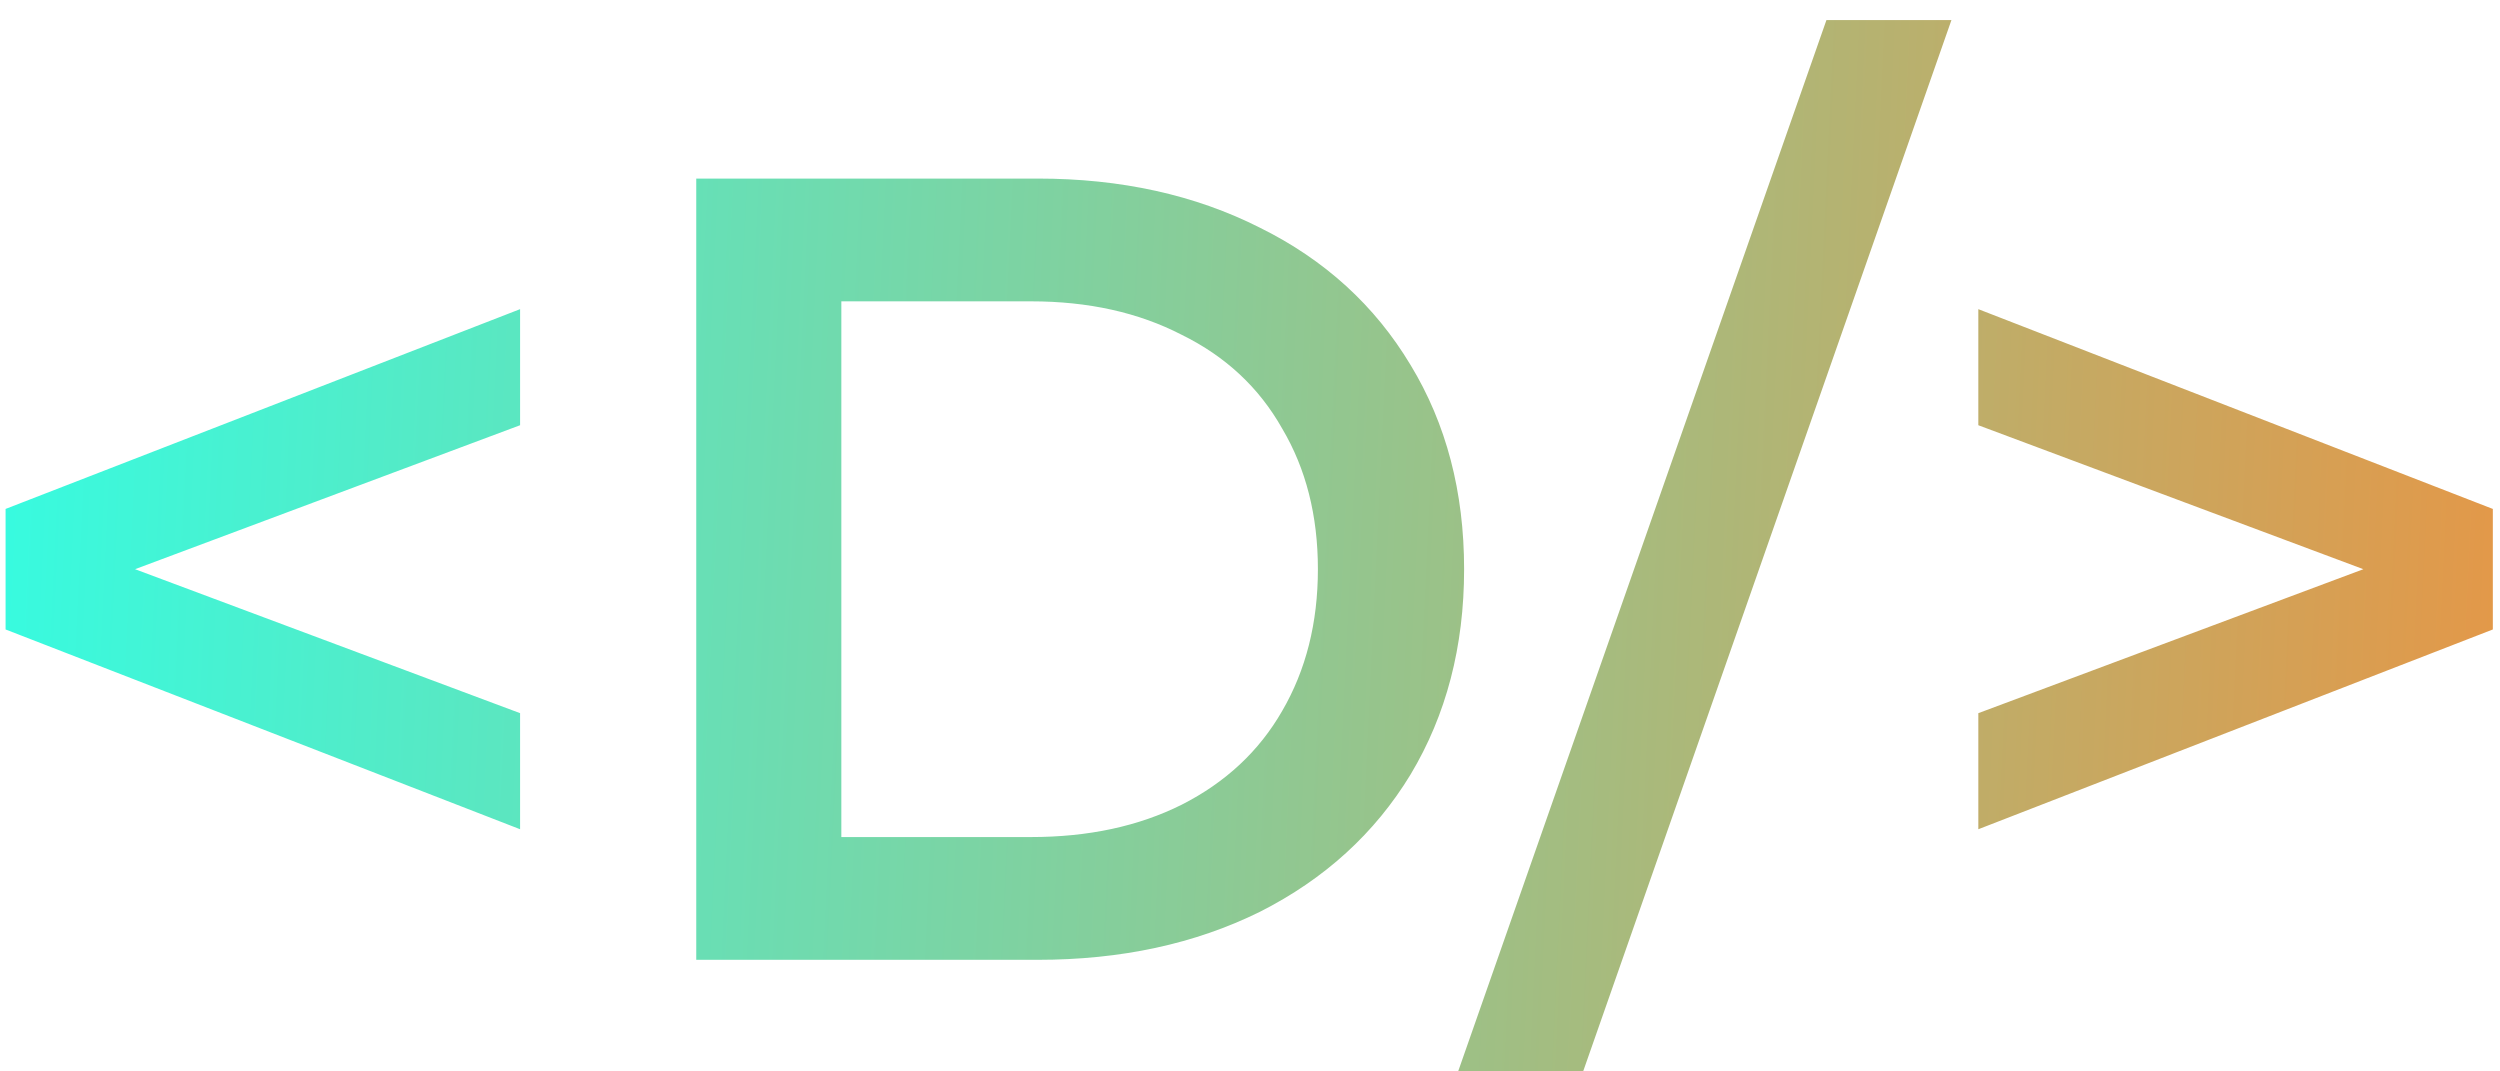 <svg width="112" height="48" fill="none" xmlns="http://www.w3.org/2000/svg"><path d="M23.3 19.05L6.05 25.5l17.25 6.45v5.2L.25 28.2v-5.4l23.05-8.95v5.2zM31.192 8h15.3c3.733 0 7.05.733 9.95 2.2 2.9 1.433 5.15 3.483 6.75 6.15 1.6 2.633 2.4 5.683 2.4 9.15 0 3.467-.8 6.533-2.4 9.2-1.6 2.633-3.85 4.683-6.75 6.15-2.9 1.433-6.217 2.15-9.95 2.15h-15.3V8zm15 29.5c2.567 0 4.817-.483 6.75-1.45 1.967-1 3.467-2.4 4.5-4.2 1.067-1.833 1.6-3.95 1.6-6.35 0-2.4-.533-4.5-1.6-6.3-1.033-1.833-2.533-3.233-4.5-4.2-1.933-1-4.183-1.5-6.75-1.5h-8.5v24h8.5zM81.824.9h5.6L70.924 48h-5.6L81.824.9zm29.855 21.9v5.4l-23.05 8.95v-5.2l17.25-6.45-17.25-6.45v-5.2l23.05 8.95z" fill="url(#paint0_linear)"/><defs><linearGradient id="paint0_linear" x1="127.403" y1="90.659" x2="-7.8" y2="84.188" gradientUnits="userSpaceOnUse"><stop stop-color="#FF8830"/><stop offset="1" stop-color="#30FFE6"/></linearGradient></defs></svg>